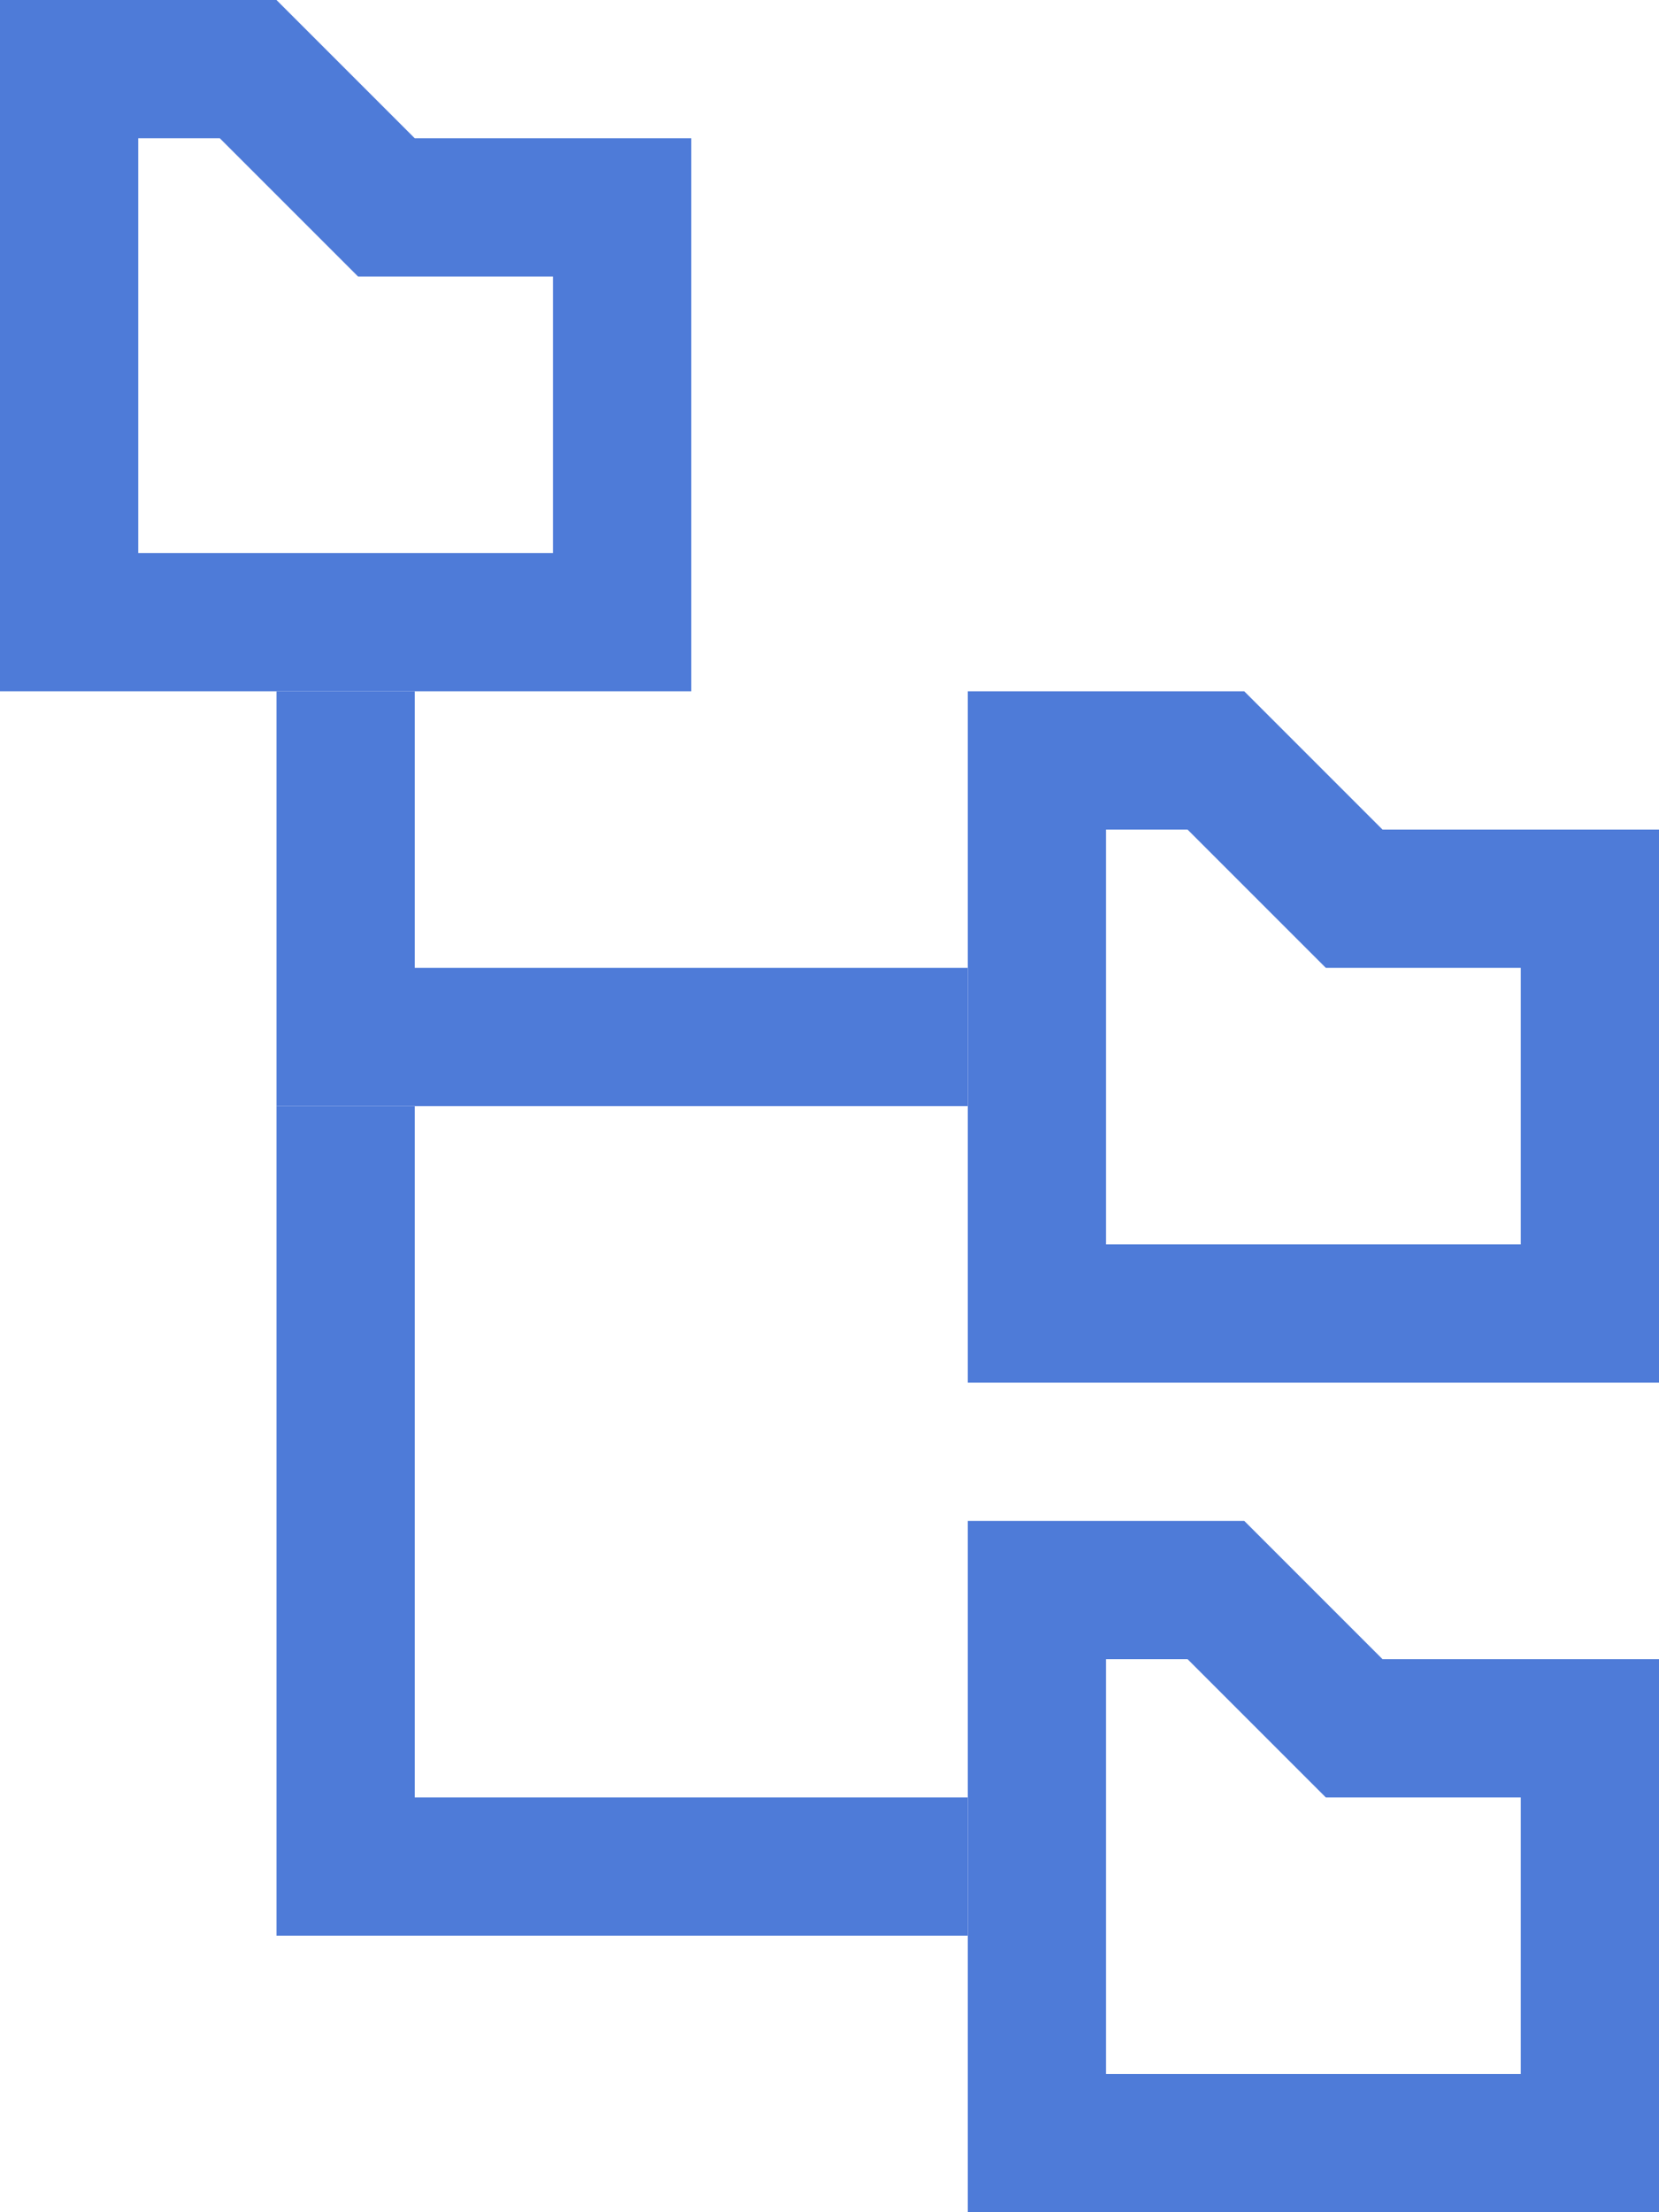 <svg xmlns="http://www.w3.org/2000/svg" width="12" height="16" viewBox="0 0 12 16"><defs><style>.a{fill:#4e7bd8;}.b{fill:none;stroke:#4e7bd8;stroke-miterlimit:10;}</style></defs><path class="a" d="M181.59-320l.71.71.29.29H184v2h-3v-3h.59m.41-1h-2v5h5v-4h-2Z" transform="translate(-180 321)"/><path class="a" d="M188.59-315l.71.71.29.29H191v2h-3v-3h.59m.41-1h-2v5h5v-4h-2Z" transform="translate(-180 321)"/><path class="a" d="M188.59-309l.71.71.29.29H191v2h-3v-3h.59m.41-1h-2v5h5v-4h-2Z" transform="translate(-180 321)"/><path class="b" d="M2.5,5V7.5H7"/><path class="b" d="M2.5,8v5.5H7"/></svg>